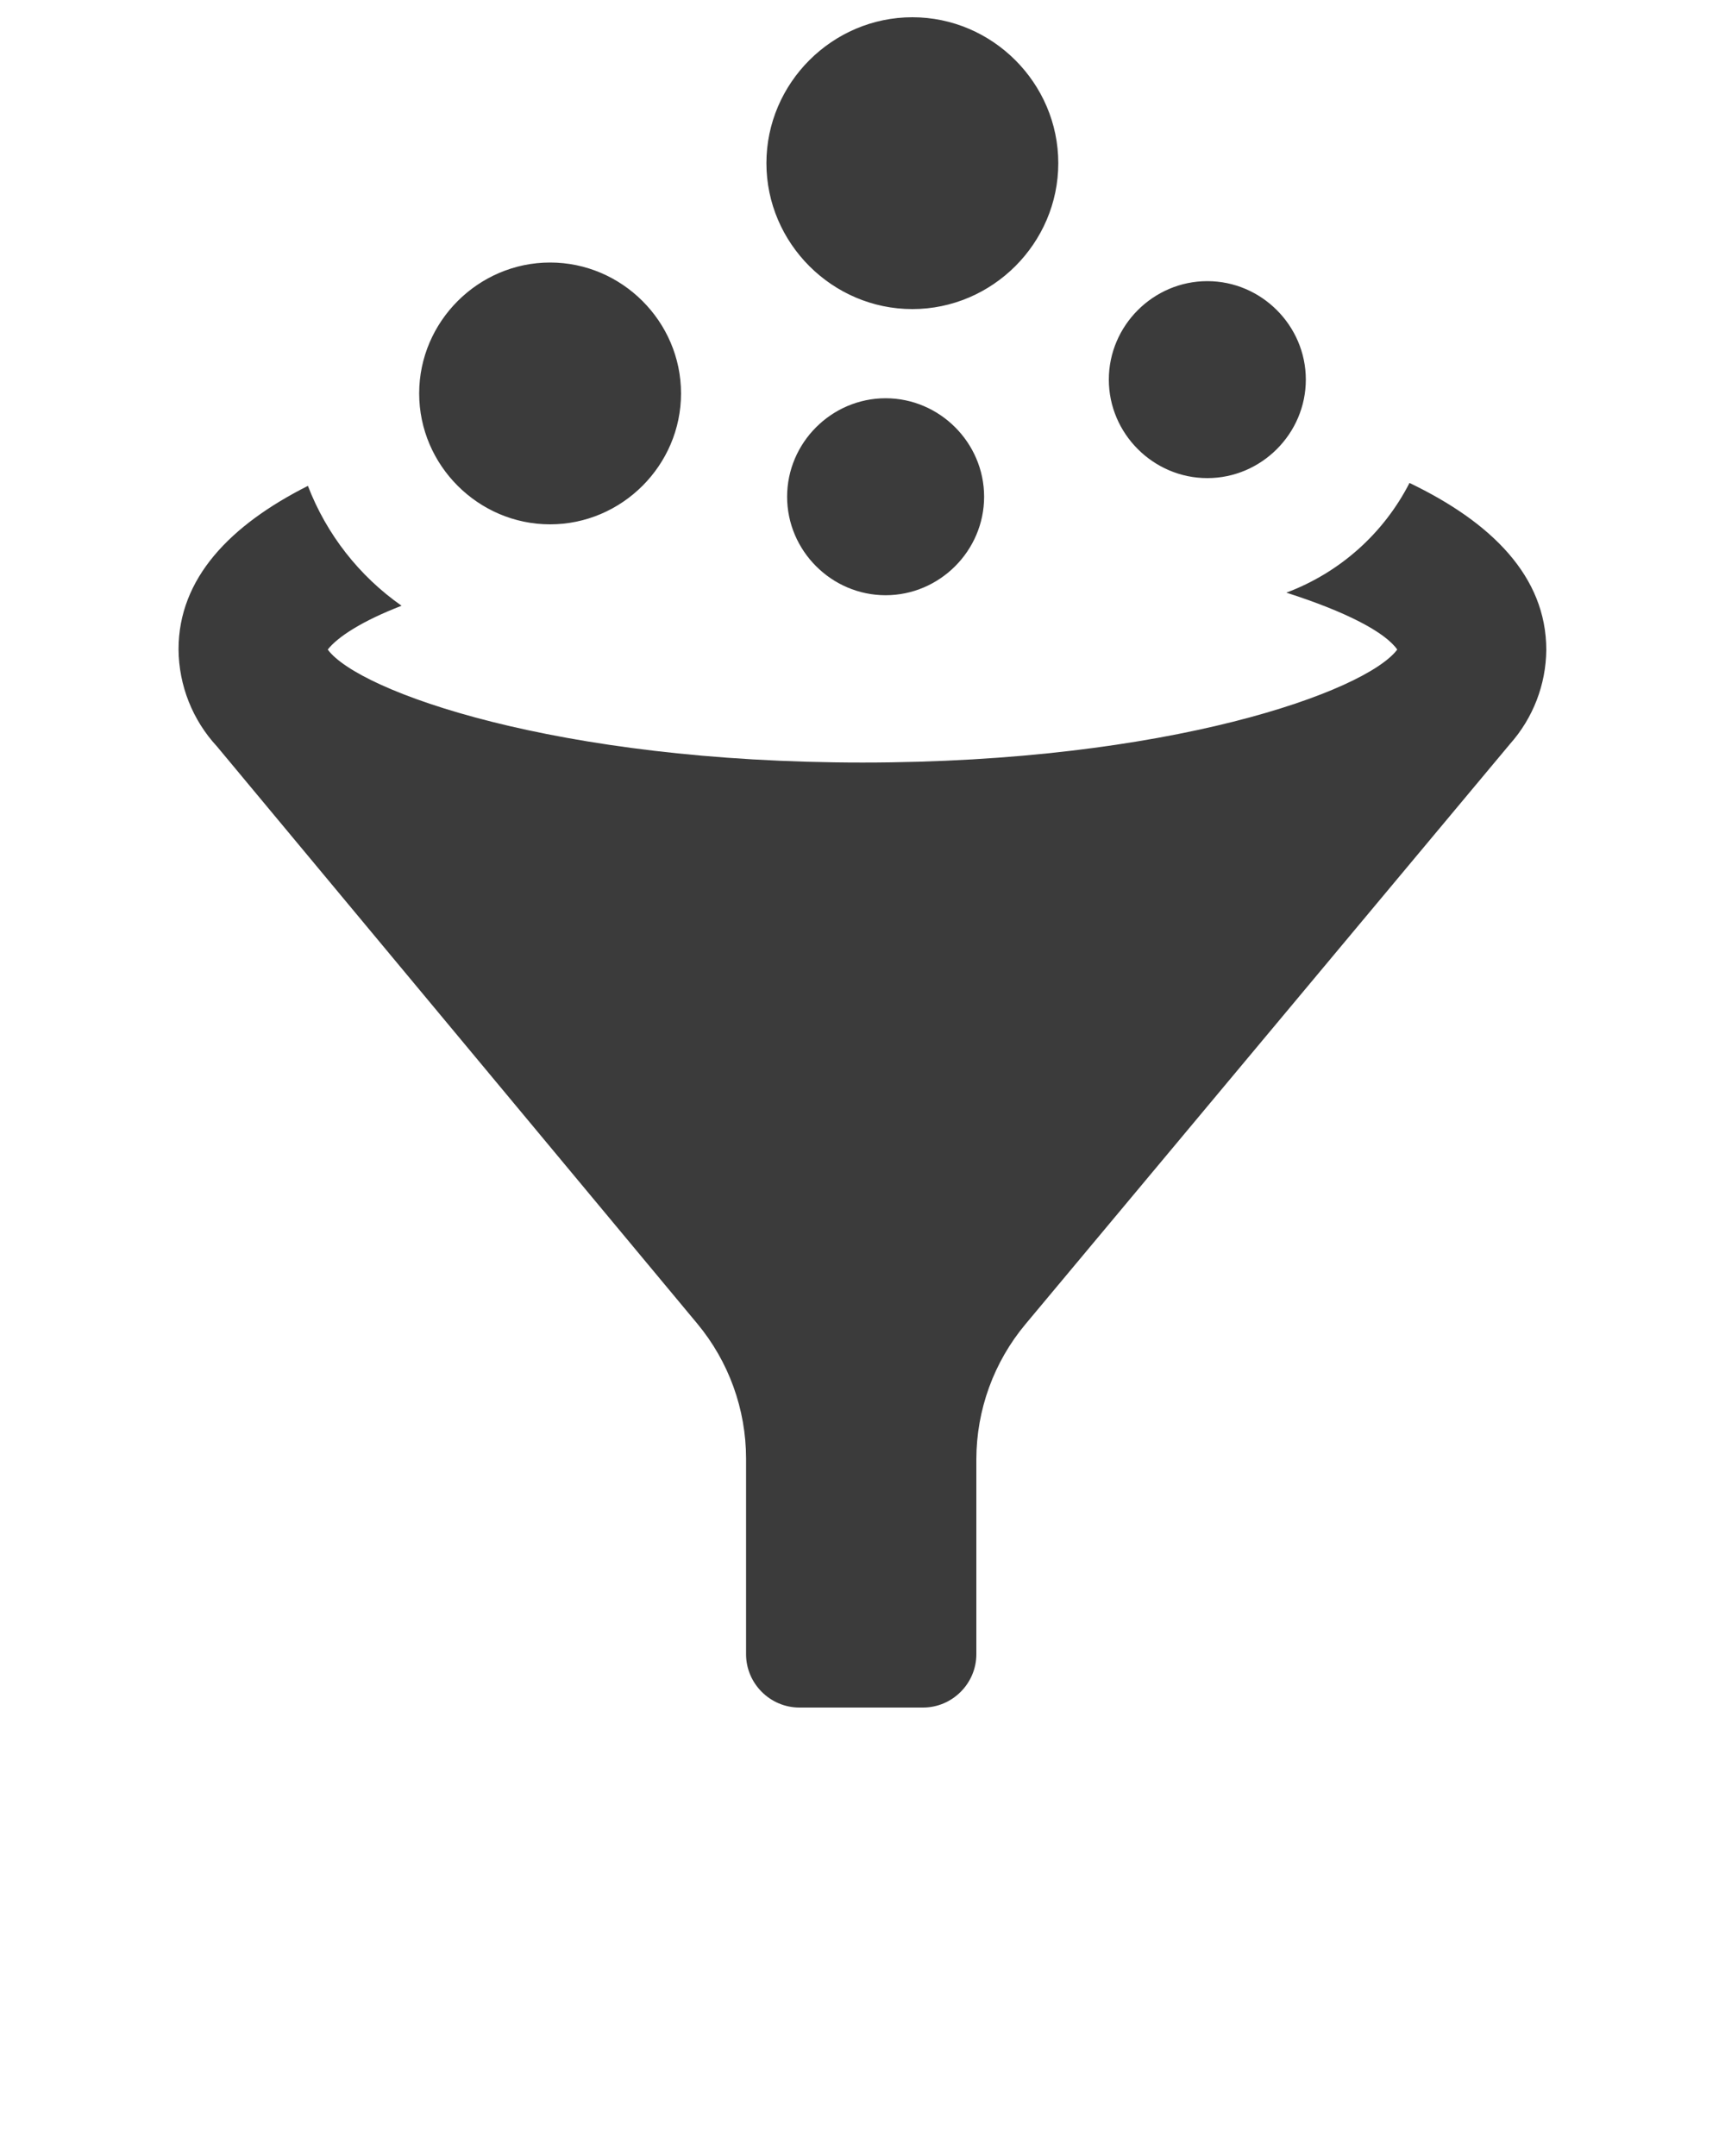 <?xml version="1.0" encoding="UTF-8" standalone="no"?><!DOCTYPE svg PUBLIC "-//W3C//DTD SVG 1.1//EN" "http://www.w3.org/Graphics/SVG/1.1/DTD/svg11.dtd"><svg width="100%" height="100%" viewBox="0 0 100 125" version="1.1" xmlns="http://www.w3.org/2000/svg" xmlns:xlink="http://www.w3.org/1999/xlink" xml:space="preserve" style="fill-rule:evenodd;clip-rule:evenodd;stroke-linejoin:round;stroke-miterlimit:1.414;"><path d="M87.54,43.13l-28.09,33.64c-1.838,2.198 -2.847,4.974 -2.85,7.84l0,11.3c0,1.695 -1.395,3.09 -3.09,3.09l-7.17,0c-1.695,0 -3.09,-1.395 -3.09,-3.09l0,-11.35c-0.002,-2.856 -1.003,-5.624 -2.83,-7.82l-27.84,-33.46c-1.42,-1.532 -2.215,-3.541 -2.23,-5.63c0,-4.13 3,-7.21 7.5,-9.48c1.078,2.805 2.969,5.225 5.43,6.95c-2.28,0.88 -3.7,1.8 -4.28,2.54c1.78,2.43 13.24,6.55 31,6.55c17.76,0 29.18,-4.12 31,-6.55c-0.7,-1 -2.93,-2.18 -6.43,-3.3c3.089,-1.155 5.637,-3.424 7.14,-6.36c4.75,2.28 7.93,5.42 7.93,9.68c-0.018,2.01 -0.765,3.947 -2.1,5.45l0,0Zm-55.65,-27.91c-4.164,0 -7.59,3.426 -7.59,7.59c0,4.164 3.426,7.59 7.59,7.59c4.164,0 7.59,-3.426 7.59,-7.59c0,-4.164 -3.426,-7.59 -7.59,-7.59l0,0Zm13.74,13.58c0,3.132 2.578,5.71 5.71,5.71c3.132,0 5.71,-2.578 5.71,-5.71c0,-3.132 -2.578,-5.71 -5.71,-5.71c-3.132,0 -5.71,2.578 -5.71,5.71Zm24.37,-12.5c-0.003,0 -0.007,0 -0.01,0c-3.132,0 -5.71,2.578 -5.71,5.71c0,3.132 2.578,5.71 5.71,5.71c3.132,0 5.71,-2.578 5.71,-5.71c0,-0.003 0,-0.007 0,-0.01c-0.005,-3.125 -2.575,-5.695 -5.7,-5.7Zm-8.65,-6.84c0,-4.641 -3.819,-8.46 -8.46,-8.46c-4.641,0 -8.46,3.819 -8.46,8.46c0,4.641 3.819,8.46 8.46,8.46c4.641,0 8.46,-3.819 8.46,-8.46Z" style="fill:#3b3b3b;fill-rule:nonzero;"/></svg>